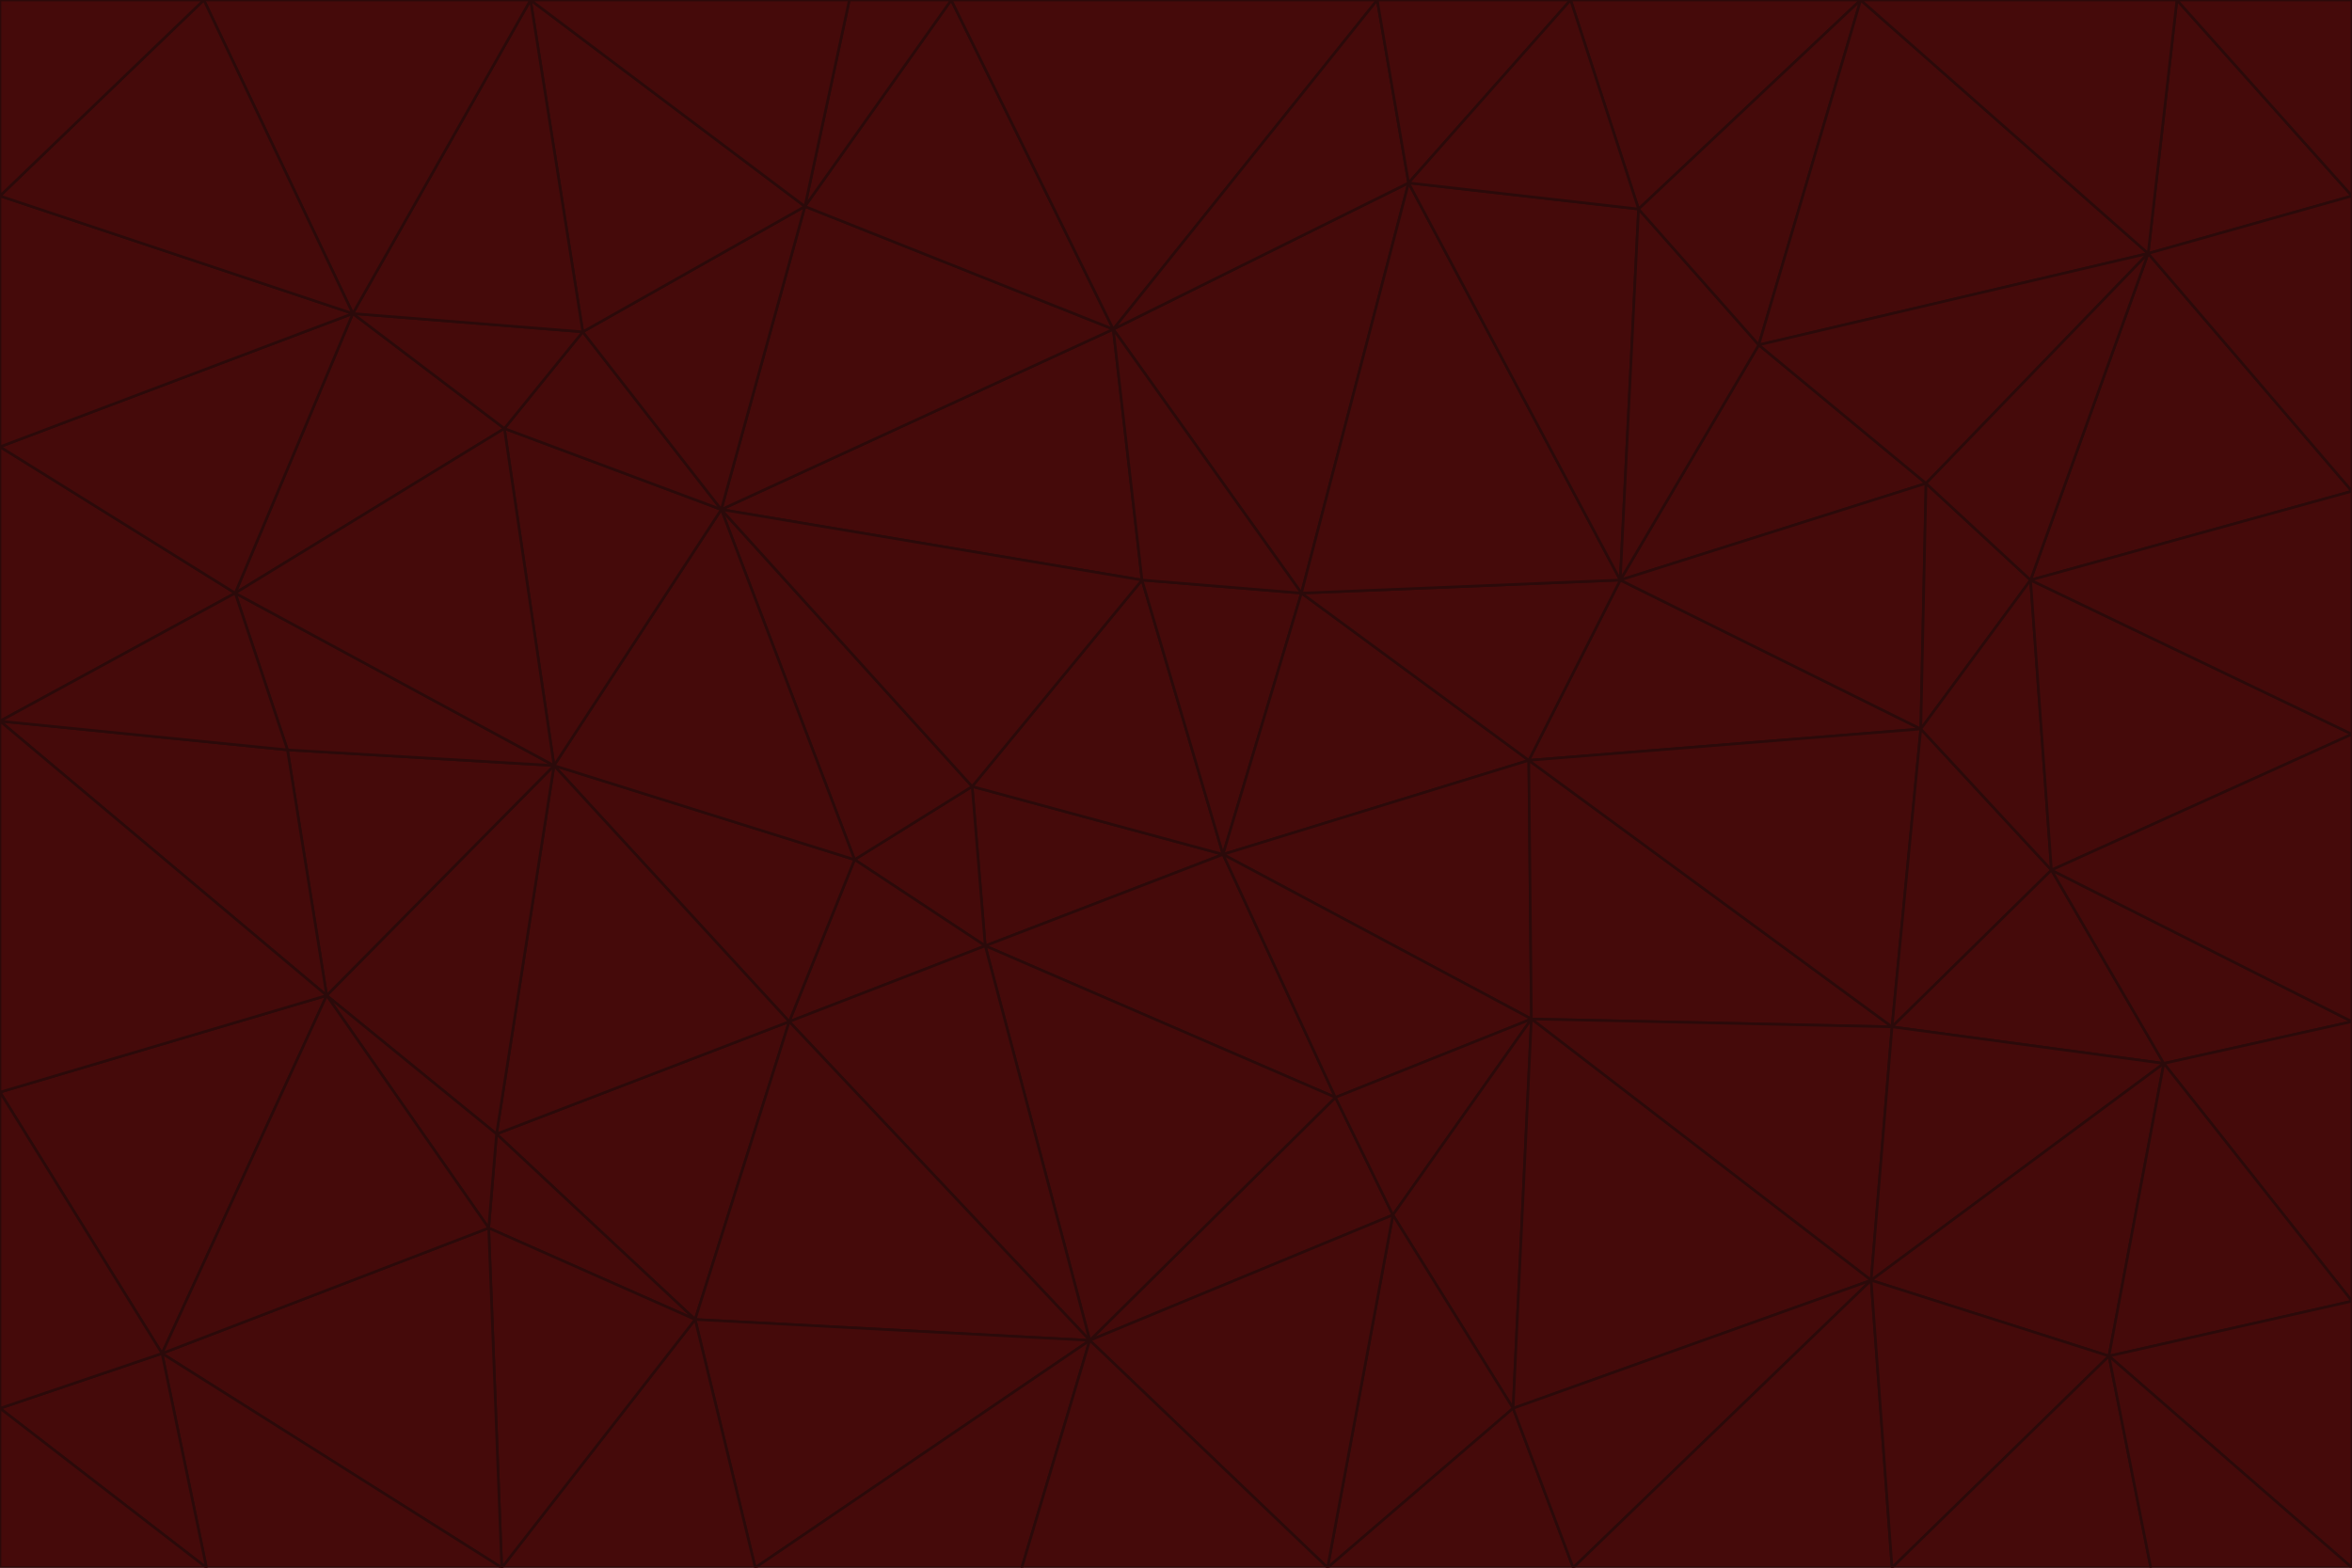 <svg id="visual" viewBox="0 0 900 600" width="900" height="600" xmlns="http://www.w3.org/2000/svg" xmlns:xlink="http://www.w3.org/1999/xlink" version="1.1"><g stroke-width="1" stroke-linejoin="bevel"><path d="M468 327L372 301L377 362Z" fill="#450a0a" stroke="#2b0a0a"></path><path d="M372 301L327 329L377 362Z" fill="#450a0a" stroke="#2b0a0a"></path><path d="M468 327L437 222L372 301Z" fill="#450a0a" stroke="#2b0a0a"></path><path d="M372 301L276 195L327 329Z" fill="#450a0a" stroke="#2b0a0a"></path><path d="M468 327L498 227L437 222Z" fill="#450a0a" stroke="#2b0a0a"></path><path d="M327 329L302 391L377 362Z" fill="#450a0a" stroke="#2b0a0a"></path><path d="M377 362L511 420L468 327Z" fill="#450a0a" stroke="#2b0a0a"></path><path d="M533 465L511 420L417 513Z" fill="#450a0a" stroke="#2b0a0a"></path><path d="M468 327L585 291L498 227Z" fill="#450a0a" stroke="#2b0a0a"></path><path d="M586 390L585 291L468 327Z" fill="#450a0a" stroke="#2b0a0a"></path><path d="M417 513L511 420L377 362Z" fill="#450a0a" stroke="#2b0a0a"></path><path d="M511 420L586 390L468 327Z" fill="#450a0a" stroke="#2b0a0a"></path><path d="M533 465L586 390L511 420Z" fill="#450a0a" stroke="#2b0a0a"></path><path d="M302 391L417 513L377 362Z" fill="#450a0a" stroke="#2b0a0a"></path><path d="M426 126L276 195L437 222Z" fill="#450a0a" stroke="#2b0a0a"></path><path d="M437 222L276 195L372 301Z" fill="#450a0a" stroke="#2b0a0a"></path><path d="M327 329L212 293L302 391Z" fill="#450a0a" stroke="#2b0a0a"></path><path d="M539 70L426 126L498 227Z" fill="#450a0a" stroke="#2b0a0a"></path><path d="M498 227L426 126L437 222Z" fill="#450a0a" stroke="#2b0a0a"></path><path d="M276 195L212 293L327 329Z" fill="#450a0a" stroke="#2b0a0a"></path><path d="M735 279L620 222L585 291Z" fill="#450a0a" stroke="#2b0a0a"></path><path d="M585 291L620 222L498 227Z" fill="#450a0a" stroke="#2b0a0a"></path><path d="M190 434L266 505L302 391Z" fill="#450a0a" stroke="#2b0a0a"></path><path d="M302 391L266 505L417 513Z" fill="#450a0a" stroke="#2b0a0a"></path><path d="M212 293L190 434L302 391Z" fill="#450a0a" stroke="#2b0a0a"></path><path d="M533 465L579 539L586 390Z" fill="#450a0a" stroke="#2b0a0a"></path><path d="M586 390L724 393L585 291Z" fill="#450a0a" stroke="#2b0a0a"></path><path d="M508 600L579 539L533 465Z" fill="#450a0a" stroke="#2b0a0a"></path><path d="M508 600L533 465L417 513Z" fill="#450a0a" stroke="#2b0a0a"></path><path d="M190 434L187 470L266 505Z" fill="#450a0a" stroke="#2b0a0a"></path><path d="M426 126L308 79L276 195Z" fill="#450a0a" stroke="#2b0a0a"></path><path d="M276 195L193 164L212 293Z" fill="#450a0a" stroke="#2b0a0a"></path><path d="M289 600L417 513L266 505Z" fill="#450a0a" stroke="#2b0a0a"></path><path d="M289 600L391 600L417 513Z" fill="#450a0a" stroke="#2b0a0a"></path><path d="M223 127L193 164L276 195Z" fill="#450a0a" stroke="#2b0a0a"></path><path d="M212 293L125 381L190 434Z" fill="#450a0a" stroke="#2b0a0a"></path><path d="M190 434L125 381L187 470Z" fill="#450a0a" stroke="#2b0a0a"></path><path d="M308 79L223 127L276 195Z" fill="#450a0a" stroke="#2b0a0a"></path><path d="M620 222L539 70L498 227Z" fill="#450a0a" stroke="#2b0a0a"></path><path d="M426 126L364 0L308 79Z" fill="#450a0a" stroke="#2b0a0a"></path><path d="M391 600L508 600L417 513Z" fill="#450a0a" stroke="#2b0a0a"></path><path d="M110 287L125 381L212 293Z" fill="#450a0a" stroke="#2b0a0a"></path><path d="M192 600L289 600L266 505Z" fill="#450a0a" stroke="#2b0a0a"></path><path d="M90 227L110 287L212 293Z" fill="#450a0a" stroke="#2b0a0a"></path><path d="M716 490L724 393L586 390Z" fill="#450a0a" stroke="#2b0a0a"></path><path d="M620 222L627 80L539 70Z" fill="#450a0a" stroke="#2b0a0a"></path><path d="M724 393L735 279L585 291Z" fill="#450a0a" stroke="#2b0a0a"></path><path d="M737 185L673 132L620 222Z" fill="#450a0a" stroke="#2b0a0a"></path><path d="M673 132L627 80L620 222Z" fill="#450a0a" stroke="#2b0a0a"></path><path d="M508 600L602 600L579 539Z" fill="#450a0a" stroke="#2b0a0a"></path><path d="M579 539L716 490L586 390Z" fill="#450a0a" stroke="#2b0a0a"></path><path d="M527 0L364 0L426 126Z" fill="#450a0a" stroke="#2b0a0a"></path><path d="M308 79L203 0L223 127Z" fill="#450a0a" stroke="#2b0a0a"></path><path d="M527 0L426 126L539 70Z" fill="#450a0a" stroke="#2b0a0a"></path><path d="M364 0L325 0L308 79Z" fill="#450a0a" stroke="#2b0a0a"></path><path d="M135 120L90 227L193 164Z" fill="#450a0a" stroke="#2b0a0a"></path><path d="M602 600L716 490L579 539Z" fill="#450a0a" stroke="#2b0a0a"></path><path d="M724 393L785 333L735 279Z" fill="#450a0a" stroke="#2b0a0a"></path><path d="M135 120L193 164L223 127Z" fill="#450a0a" stroke="#2b0a0a"></path><path d="M193 164L90 227L212 293Z" fill="#450a0a" stroke="#2b0a0a"></path><path d="M0 418L62 518L125 381Z" fill="#450a0a" stroke="#2b0a0a"></path><path d="M601 0L527 0L539 70Z" fill="#450a0a" stroke="#2b0a0a"></path><path d="M203 0L135 120L223 127Z" fill="#450a0a" stroke="#2b0a0a"></path><path d="M712 0L601 0L627 80Z" fill="#450a0a" stroke="#2b0a0a"></path><path d="M735 279L737 185L620 222Z" fill="#450a0a" stroke="#2b0a0a"></path><path d="M187 470L192 600L266 505Z" fill="#450a0a" stroke="#2b0a0a"></path><path d="M62 518L192 600L187 470Z" fill="#450a0a" stroke="#2b0a0a"></path><path d="M828 407L785 333L724 393Z" fill="#450a0a" stroke="#2b0a0a"></path><path d="M735 279L777 222L737 185Z" fill="#450a0a" stroke="#2b0a0a"></path><path d="M785 333L777 222L735 279Z" fill="#450a0a" stroke="#2b0a0a"></path><path d="M712 0L627 80L673 132Z" fill="#450a0a" stroke="#2b0a0a"></path><path d="M712 0L673 132L822 97Z" fill="#450a0a" stroke="#2b0a0a"></path><path d="M627 80L601 0L539 70Z" fill="#450a0a" stroke="#2b0a0a"></path><path d="M325 0L203 0L308 79Z" fill="#450a0a" stroke="#2b0a0a"></path><path d="M0 276L125 381L110 287Z" fill="#450a0a" stroke="#2b0a0a"></path><path d="M125 381L62 518L187 470Z" fill="#450a0a" stroke="#2b0a0a"></path><path d="M602 600L724 600L716 490Z" fill="#450a0a" stroke="#2b0a0a"></path><path d="M716 490L828 407L724 393Z" fill="#450a0a" stroke="#2b0a0a"></path><path d="M807 519L828 407L716 490Z" fill="#450a0a" stroke="#2b0a0a"></path><path d="M785 333L900 281L777 222Z" fill="#450a0a" stroke="#2b0a0a"></path><path d="M0 171L0 276L90 227Z" fill="#450a0a" stroke="#2b0a0a"></path><path d="M90 227L0 276L110 287Z" fill="#450a0a" stroke="#2b0a0a"></path><path d="M0 171L90 227L135 120Z" fill="#450a0a" stroke="#2b0a0a"></path><path d="M0 276L0 418L125 381Z" fill="#450a0a" stroke="#2b0a0a"></path><path d="M62 518L79 600L192 600Z" fill="#450a0a" stroke="#2b0a0a"></path><path d="M0 539L79 600L62 518Z" fill="#450a0a" stroke="#2b0a0a"></path><path d="M724 600L807 519L716 490Z" fill="#450a0a" stroke="#2b0a0a"></path><path d="M822 97L673 132L737 185Z" fill="#450a0a" stroke="#2b0a0a"></path><path d="M0 75L0 171L135 120Z" fill="#450a0a" stroke="#2b0a0a"></path><path d="M0 418L0 539L62 518Z" fill="#450a0a" stroke="#2b0a0a"></path><path d="M900 188L822 97L777 222Z" fill="#450a0a" stroke="#2b0a0a"></path><path d="M777 222L822 97L737 185Z" fill="#450a0a" stroke="#2b0a0a"></path><path d="M203 0L78 0L135 120Z" fill="#450a0a" stroke="#2b0a0a"></path><path d="M900 391L785 333L828 407Z" fill="#450a0a" stroke="#2b0a0a"></path><path d="M900 391L900 281L785 333Z" fill="#450a0a" stroke="#2b0a0a"></path><path d="M78 0L0 75L135 120Z" fill="#450a0a" stroke="#2b0a0a"></path><path d="M900 498L900 391L828 407Z" fill="#450a0a" stroke="#2b0a0a"></path><path d="M724 600L823 600L807 519Z" fill="#450a0a" stroke="#2b0a0a"></path><path d="M807 519L900 498L828 407Z" fill="#450a0a" stroke="#2b0a0a"></path><path d="M0 539L0 600L79 600Z" fill="#450a0a" stroke="#2b0a0a"></path><path d="M900 281L900 188L777 222Z" fill="#450a0a" stroke="#2b0a0a"></path><path d="M900 600L900 498L807 519Z" fill="#450a0a" stroke="#2b0a0a"></path><path d="M78 0L0 0L0 75Z" fill="#450a0a" stroke="#2b0a0a"></path><path d="M900 75L833 0L822 97Z" fill="#450a0a" stroke="#2b0a0a"></path><path d="M822 97L833 0L712 0Z" fill="#450a0a" stroke="#2b0a0a"></path><path d="M900 188L900 75L822 97Z" fill="#450a0a" stroke="#2b0a0a"></path><path d="M823 600L900 600L807 519Z" fill="#450a0a" stroke="#2b0a0a"></path><path d="M900 75L900 0L833 0Z" fill="#450a0a" stroke="#2b0a0a"></path></g></svg>